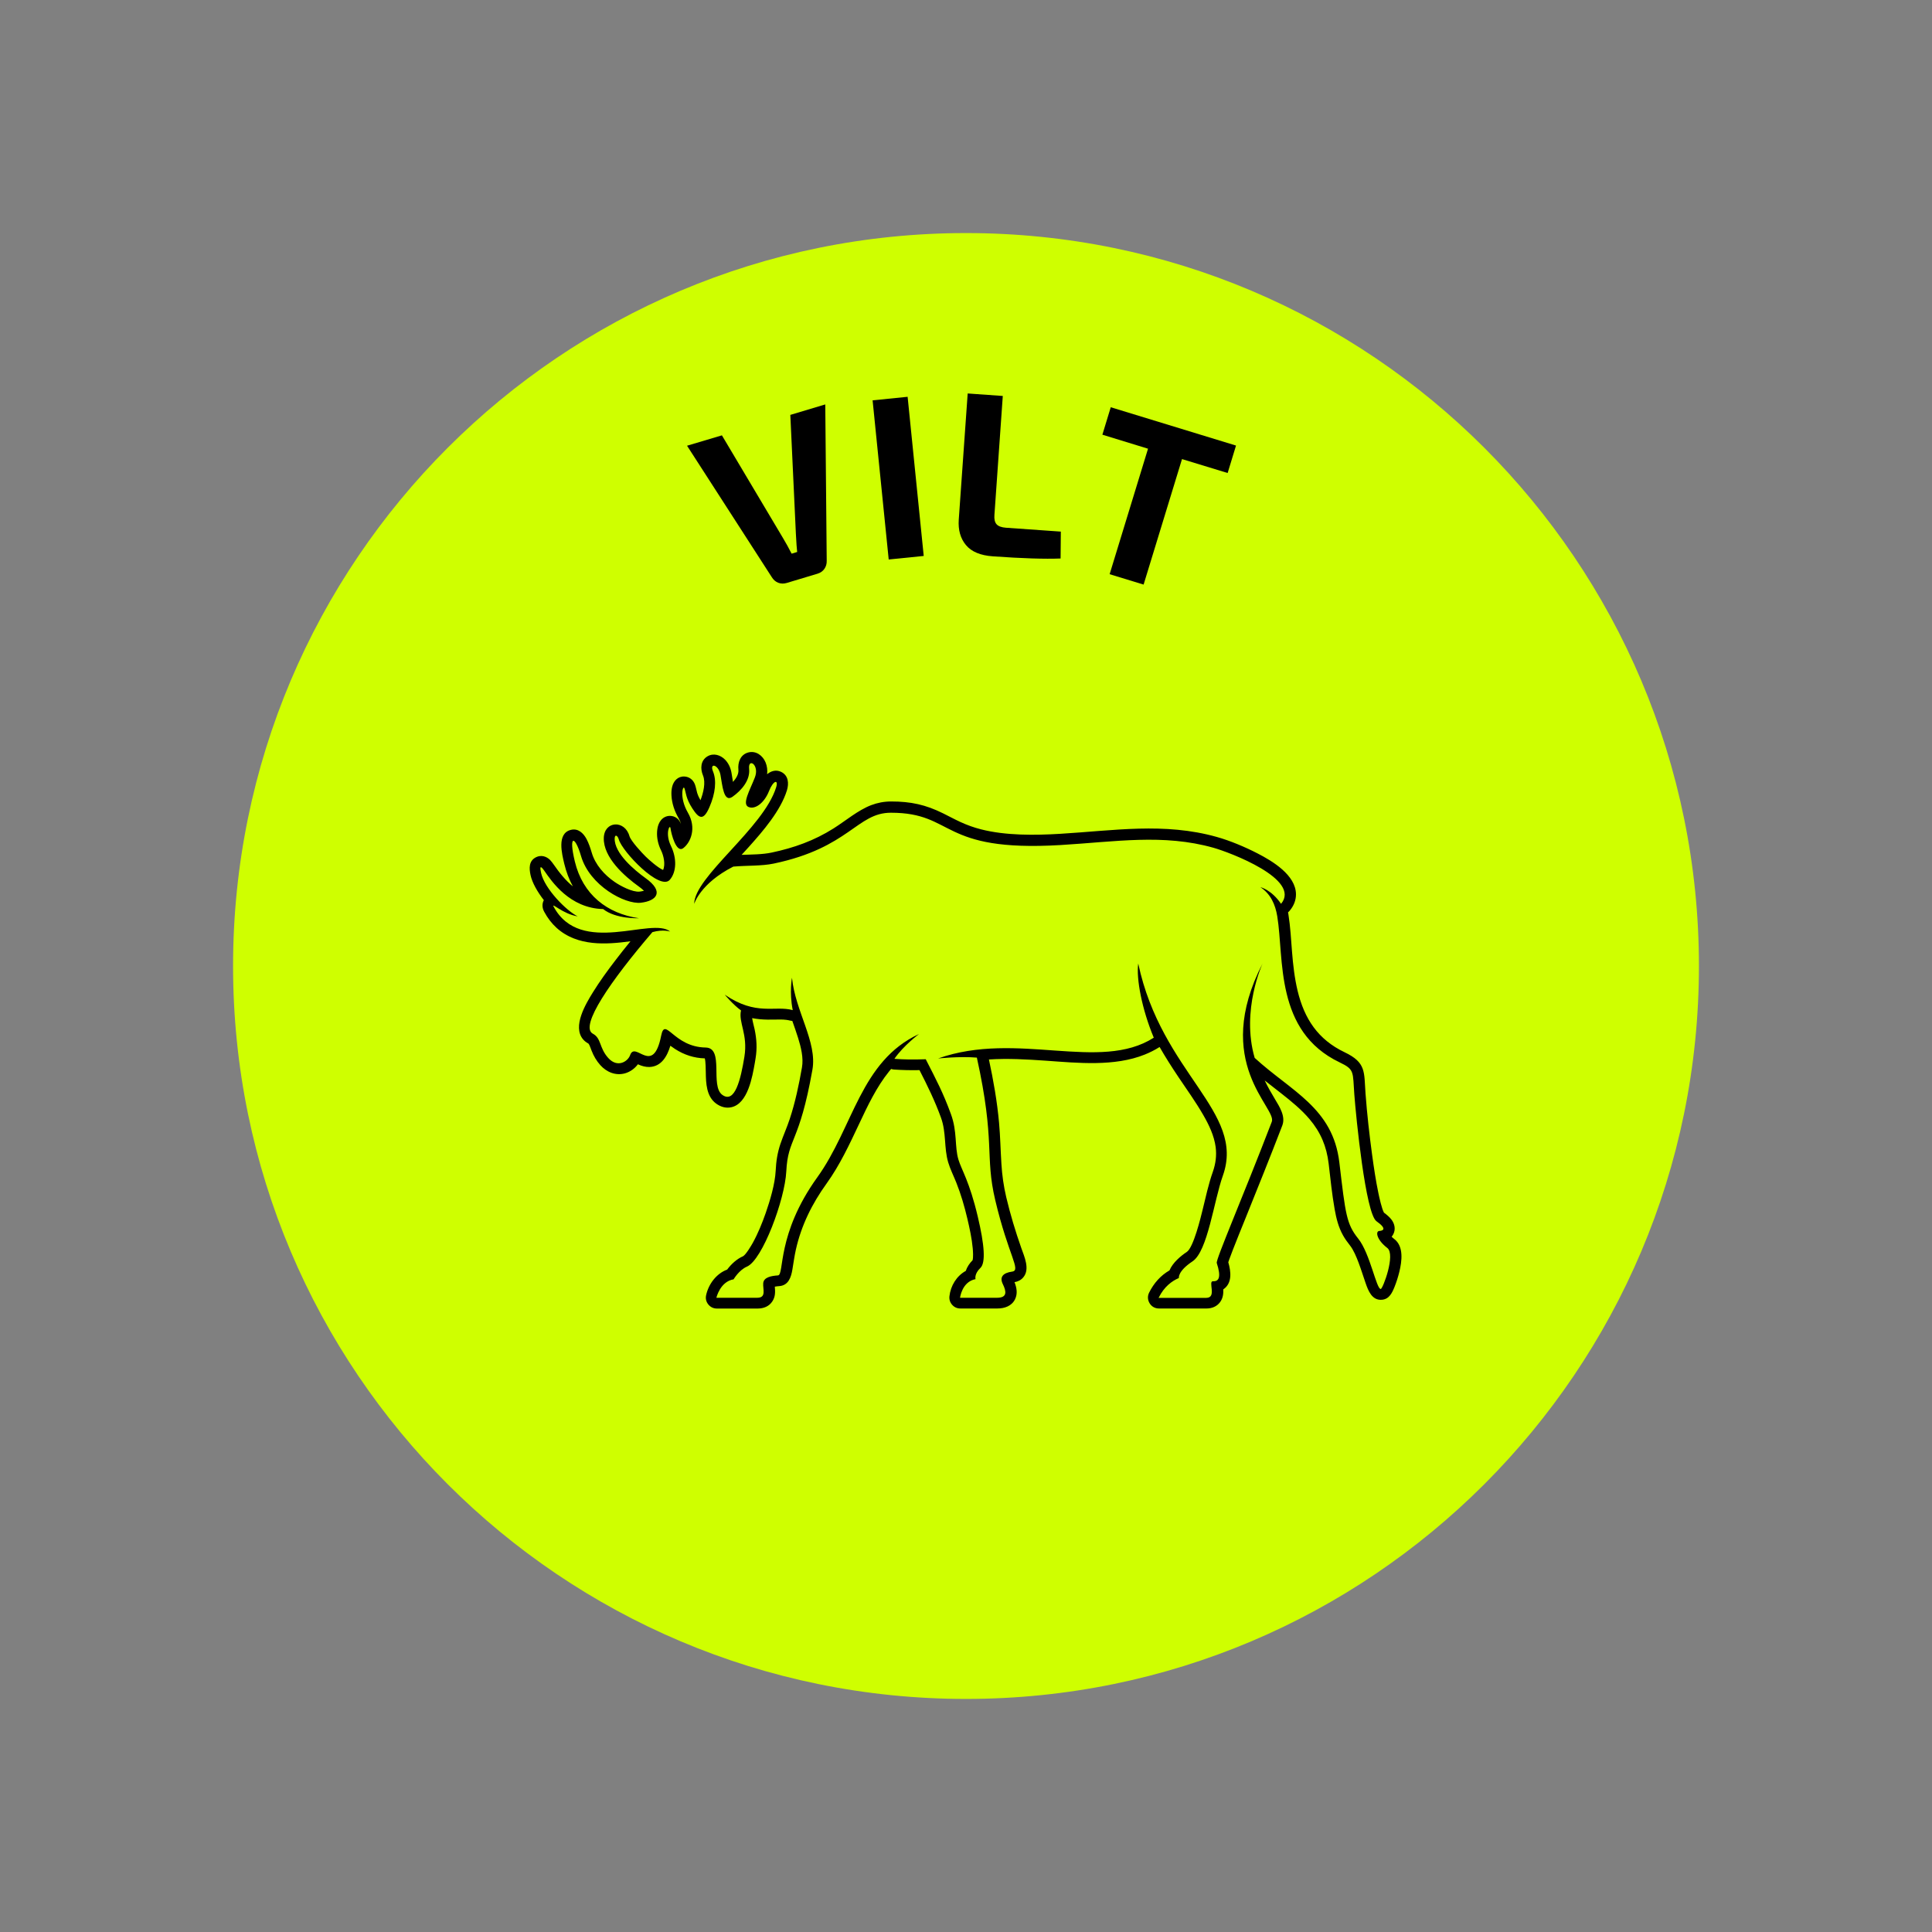 <svg xmlns="http://www.w3.org/2000/svg" xmlns:xlink="http://www.w3.org/1999/xlink" width="500" zoomAndPan="magnify" viewBox="0 0 375 375" height="500" preserveAspectRatio="xMidYMid meet" version="1.0"><rect x="0" y="0" width="375" height="375" fill="#808080" stroke="none"/><defs><g/><clipPath id="8f922894ca"><path d="M 45.238 45.238 L 329.762 45.238 L 329.762 329.762 L 45.238 329.762 Z M 45.238 45.238 " clip-rule="nonzero"/></clipPath><clipPath id="527998fe06"><path d="M 187.5 45.238 C 108.93 45.238 45.238 108.93 45.238 187.5 C 45.238 266.07 108.93 329.762 187.5 329.762 C 266.07 329.762 329.762 266.07 329.762 187.5 C 329.762 108.93 266.07 45.238 187.5 45.238 Z M 187.5 45.238 " clip-rule="nonzero"/></clipPath><clipPath id="30e83a8ddf"><path d="M 102.531 145.418 L 272.465 145.418 L 272.465 254 L 102.531 254 Z M 102.531 145.418 " clip-rule="nonzero"/></clipPath></defs><g clip-path="url(#8f922894ca)"><g clip-path="url(#527998fe06)"><path fill="#cfff00" d="M 45.238 45.238 L 329.762 45.238 L 329.762 329.762 L 45.238 329.762 Z M 45.238 45.238 " fill-opacity="1" fill-rule="nonzero"/></g></g><g clip-path="url(#30e83a8ddf)"><path fill="#000000" d="M 237.379 250.305 C 237.414 250.281 237.438 250.27 237.469 250.246 C 239.211 249.047 238.93 246.797 238.41 245 C 238.465 244.82 238.531 244.629 238.59 244.469 C 238.816 243.836 239.055 243.203 239.301 242.582 C 240.082 240.578 240.887 238.59 241.699 236.59 C 244.129 230.562 246.559 224.535 248.891 218.465 C 249.566 216.688 248.371 214.848 247.488 213.375 C 246.754 212.156 246.074 210.969 245.477 209.715 C 246.559 210.574 247.656 211.422 248.742 212.27 C 250.652 213.773 252.586 215.344 254.16 217.199 C 256.34 219.766 257.492 222.512 257.891 225.859 C 258.238 228.785 258.535 231.805 259.055 234.711 C 259.371 236.488 259.789 238.184 260.672 239.766 C 261.055 240.453 261.52 241.098 262.016 241.723 C 262.719 242.602 263.293 244.004 263.691 245.059 C 264.188 246.367 264.594 247.703 265.059 249.035 C 265.566 250.508 266.301 252.461 268.246 252.281 C 269.672 252.156 270.234 250.891 270.688 249.762 C 271.062 248.82 271.379 247.816 271.617 246.832 C 272.102 244.832 272.508 241.938 270.633 240.5 C 270.508 240.398 270.305 240.242 270.113 240.047 C 270.227 239.922 270.316 239.777 270.406 239.617 C 270.938 238.656 270.723 237.57 270.09 236.734 C 269.703 236.215 269.16 235.773 268.629 235.379 C 268.199 234.633 267.703 232.348 267.547 231.59 C 267.035 229.137 266.664 226.617 266.324 224.141 C 265.793 220.219 265.34 216.203 265.047 212.258 C 264.742 208.051 265.215 206.266 260.988 204.242 C 255.82 201.777 253.176 197.75 251.863 192.312 C 251.266 189.812 250.98 187.246 250.777 184.691 C 250.586 182.309 250.461 179.852 250.078 177.48 C 250.055 177.344 250.031 177.219 250.008 177.082 C 250.121 176.992 250.234 176.879 250.336 176.754 C 251.094 175.852 251.559 174.766 251.547 173.566 C 251.512 169.848 246.98 167.133 244.074 165.641 C 241.688 164.41 238.77 163.176 236.18 162.453 C 226.004 159.582 216.078 161.23 205.758 161.844 C 200.848 162.137 195.207 162.203 190.414 160.973 C 189.023 160.621 187.711 160.145 186.41 159.547 C 185.281 159.027 184.184 158.43 183.062 157.875 C 179.66 156.188 176.789 155.566 172.969 155.566 C 171.621 155.566 170.344 155.805 169.09 156.281 C 166.512 157.273 164.137 159.32 161.785 160.801 C 158.02 163.176 154.121 164.566 149.777 165.484 C 147.957 165.867 145.91 165.855 143.945 165.926 C 144.418 165.414 144.895 164.895 145.359 164.375 C 148.094 161.324 151.52 157.363 152.742 153.406 C 153.148 152.074 153.059 150.504 151.598 149.812 C 150.625 149.348 149.656 149.645 148.898 150.277 C 148.988 149.508 148.898 148.715 148.602 147.992 C 148.059 146.668 146.75 145.664 145.258 146.047 C 143.707 146.453 143.176 147.98 143.324 149.418 C 143.402 150.242 142.906 151.078 142.27 151.77 C 142.148 151.066 142.047 150.332 141.977 149.973 C 141.809 149.031 141.391 148.117 140.723 147.438 C 139.84 146.547 138.508 146.117 137.34 146.793 C 135.961 147.598 135.906 149.203 136.449 150.512 C 137.016 151.895 136.516 153.895 135.961 155.328 C 135.691 154.867 135.477 154.391 135.316 153.883 C 135.16 153.34 135.082 152.773 134.879 152.242 C 134.551 151.371 133.793 150.762 132.844 150.719 C 131.562 150.66 130.727 151.598 130.457 152.742 C 130.332 153.273 130.297 153.859 130.332 154.402 C 130.41 155.941 130.93 157.457 131.699 158.777 C 131.914 159.152 132.086 159.547 132.176 159.953 C 131.902 159.141 131.27 158.508 130.344 158.383 C 129.551 158.27 128.793 158.586 128.297 159.195 C 128.094 159.434 127.945 159.707 127.832 160 C 127.652 160.453 127.574 160.949 127.539 161.426 C 127.461 162.68 127.766 163.957 128.32 165.074 C 128.793 166.035 129.211 167.754 128.703 168.863 C 127.664 168.41 125.898 166.828 125.336 166.273 C 124.59 165.539 122.484 163.277 122.18 162.305 C 121.277 159.094 117.285 159.32 117.195 162.645 C 117.094 166.457 121.207 170.074 124.059 172.121 C 124.25 172.254 124.68 172.582 124.996 172.898 C 124.691 172.98 124.34 173.035 124.16 173.059 C 122.777 173.215 120.383 171.938 119.297 171.18 C 117.316 169.824 115.531 167.836 114.855 165.496 C 114.594 164.613 114.277 163.676 113.848 162.859 C 113.238 161.707 112.207 160.711 110.773 161.086 C 108.035 161.797 109.086 165.789 109.527 167.664 C 109.914 169.258 110.465 170.719 111.191 172.039 C 109.777 170.898 108.578 169.406 107.469 167.801 C 107.254 167.496 107.02 167.18 106.758 166.906 C 106.047 166.207 105.039 165.914 104.09 166.363 C 102.609 167.066 102.699 168.559 102.98 169.859 C 103.297 171.328 104.293 173.082 105.559 174.719 C 105.176 175.422 105.23 176.246 105.629 176.969 C 106.918 179.379 108.816 181.152 111.371 182.148 C 113.688 183.062 116.223 183.211 118.688 183.074 C 119.93 183.008 121.152 182.859 122.371 182.703 C 121.367 183.934 120.383 185.168 119.422 186.434 C 117.895 188.422 116.402 190.48 115.078 192.617 C 113.688 194.867 111.066 199.223 113.168 201.73 C 113.441 202.047 113.77 202.32 114.141 202.512 C 114.199 202.547 114.23 202.566 114.266 202.613 C 114.48 202.918 114.684 203.598 114.832 203.945 C 115.25 205 115.77 205.902 116.527 206.75 C 117.758 208.117 119.523 208.844 121.344 208.324 C 122.316 208.039 123.207 207.406 123.82 206.57 C 123.852 206.582 123.887 206.605 123.91 206.617 C 124.59 206.922 125.312 207.125 126.059 207.102 C 128.387 207.023 129.508 205 130.117 202.977 C 130.422 203.199 130.727 203.414 131.043 203.621 C 132.809 204.75 134.707 205.371 136.801 205.43 C 136.98 206.074 136.98 207.645 136.992 208.109 C 137.023 210.258 137.105 212.824 139.016 214.215 C 139.875 214.836 140.891 215.152 141.953 214.914 C 145.164 214.215 146.035 208.988 146.512 206.297 C 146.566 206.004 146.613 205.711 146.656 205.418 C 146.977 203.461 146.871 201.688 146.465 199.766 C 146.34 199.176 146.094 198.34 145.992 197.617 C 146.477 197.707 146.977 197.785 147.496 197.832 C 148.488 197.922 149.461 197.922 150.445 197.898 C 151.156 197.887 151.902 197.863 152.617 197.953 C 152.875 197.988 153.137 198.035 153.387 198.102 C 153.52 198.137 153.656 198.16 153.793 198.168 C 154.176 199.266 154.562 200.352 154.91 201.461 C 155.465 203.246 155.996 205.336 155.656 207.215 C 155.07 210.551 154.359 213.953 153.293 217.176 C 152.754 218.824 152.039 220.387 151.484 222.016 C 150.898 223.754 150.648 225.406 150.559 227.238 C 150.434 229.793 149.461 233.039 148.625 235.445 C 147.938 237.402 147.121 239.414 146.125 241.223 C 145.809 241.789 144.781 243.531 144.227 243.836 C 143.062 244.332 141.945 245.34 141.141 246.426 C 139.051 247.203 137.535 249.219 137.059 251.387 C 136.91 252.043 137.059 252.664 137.477 253.188 C 137.895 253.707 138.473 253.988 139.141 253.988 C 141.773 253.988 144.406 253.988 147.055 253.988 C 148.207 253.988 149.281 253.582 149.926 252.574 C 150.512 251.672 150.48 250.742 150.391 249.738 C 150.695 249.68 151.055 249.648 151.238 249.637 C 153.059 249.5 153.555 247.895 153.805 246.402 C 154.02 245.113 154.188 243.859 154.473 242.57 C 155.523 237.855 157.637 233.602 160.453 229.703 C 163.031 226.105 164.871 222.141 166.75 218.16 C 168.398 214.652 170.129 210.992 172.57 207.961 C 172.707 207.801 172.832 207.645 172.969 207.484 C 173.148 207.543 173.328 207.586 173.531 207.598 C 175.184 207.711 176.824 207.746 178.473 207.711 C 180.035 210.766 181.449 213.648 182.645 216.938 C 183.707 219.867 183.199 222.762 184.047 225.621 C 184.434 226.922 185.098 228.246 185.609 229.523 C 186.523 231.816 187.203 234.168 187.77 236.566 C 188.207 238.43 188.637 240.41 188.809 242.309 C 188.852 242.762 188.945 244.105 188.773 244.617 C 188.207 245.18 187.711 245.906 187.453 246.684 C 185.676 247.656 184.512 249.566 184.285 251.602 C 184.219 252.227 184.398 252.801 184.816 253.266 C 185.234 253.738 185.777 253.977 186.41 253.977 C 188.797 253.977 191.184 253.977 193.578 253.977 C 194.969 253.977 196.34 253.523 197.004 252.215 C 197.559 251.117 197.344 249.941 196.914 248.867 C 197.582 248.754 198.18 248.461 198.621 247.93 C 199.957 246.344 198.824 243.926 198.238 242.254 C 197.086 238.973 196.113 235.762 195.309 232.371 C 194.801 230.199 194.508 228.121 194.371 225.891 C 194.199 223.234 194.156 220.602 193.918 217.945 C 193.547 213.805 192.82 209.703 191.949 205.645 C 195.602 205.406 199.301 205.621 203.008 205.879 C 209.203 206.32 216.316 207.055 222.195 204.691 C 223.203 204.285 224.164 203.801 225.078 203.223 C 226.188 205.156 227.406 207.078 228.719 209.035 C 230.348 211.465 232.102 213.898 233.559 216.43 C 234.656 218.328 235.66 220.43 235.957 222.625 C 236.172 224.285 235.965 225.859 235.414 227.441 C 234.574 229.805 234.023 232.406 233.422 234.836 C 233.051 236.363 231.648 242.141 230.359 243 C 229.184 243.777 227.621 245.078 227 246.582 C 225.27 247.578 223.949 249.07 223.043 250.902 C 222.703 251.582 222.75 252.328 223.145 252.973 C 223.539 253.617 224.195 253.977 224.953 253.977 C 228.039 253.977 231.117 253.977 234.203 253.977 C 235.242 253.977 236.203 253.582 236.824 252.734 C 237.367 251.988 237.48 251.141 237.438 250.258 Z M 224.898 251.887 C 225.961 249.727 227.488 248.629 228.82 248.062 C 228.82 248.062 228.539 246.773 231.477 244.82 C 234.418 242.863 235.605 233.117 237.355 228.199 C 241.801 215.719 225.496 208.457 220.93 187.023 C 220.523 189.949 221.641 195.887 223.949 201.414 C 213.457 208.141 197.422 200.012 182.082 205.449 C 182.082 205.449 186.254 205 189.609 205.281 C 193.238 221.742 191.125 224.277 193.172 232.926 C 195.738 243.77 198.262 246.57 196.449 246.82 C 194.641 247.07 193.984 247.895 194.652 249.25 C 195.309 250.609 195.594 251.898 193.512 251.898 C 191.418 251.898 186.344 251.898 186.344 251.898 C 186.344 251.898 186.695 248.789 189.352 248.277 C 189.352 248.277 189.047 247.297 190.301 246.098 C 191.34 245.102 191.094 241.652 189.781 236.125 C 188.164 229.273 186.625 227.07 186.027 225.066 C 185.27 222.535 185.836 219.684 184.578 216.258 C 183.055 212.078 181.73 209.602 179.684 205.598 C 177.195 205.688 175.457 205.656 173.602 205.52 C 175.363 202.941 178.383 200.703 178.383 200.703 C 167 205.973 165.641 218.781 158.645 228.504 C 150.66 239.605 152.301 247.465 151 247.555 C 149.699 247.645 148.242 247.906 148.141 249.07 C 148.039 250.234 148.816 251.898 146.965 251.898 C 145.121 251.898 139.051 251.898 139.051 251.898 C 139.051 251.898 139.75 248.766 142.395 248.312 C 142.395 248.312 143.426 246.516 144.984 245.848 C 147.992 244.559 152.344 232.824 152.617 227.387 C 152.945 220.75 155.125 222.094 157.691 207.621 C 158.645 202.238 154.359 196.27 153.723 189.781 C 153.723 189.781 153.172 192.551 153.871 196.066 C 150.344 195.105 146.828 197.254 140.676 193.07 C 140.676 193.07 142.293 195.016 143.832 196.125 C 143.289 198.477 145.199 200.715 144.488 205.113 C 143.773 209.508 142.645 214.27 140.203 212.516 C 137.77 210.754 140.633 203.383 136.957 203.324 C 130.715 203.234 129.098 197.195 128.332 201.031 C 126.738 209.012 123.32 201.934 122.305 204.805 C 121.863 206.051 119.84 207.34 118.055 205.348 C 116.266 203.359 116.742 201.527 115.078 200.645 C 112.41 199.23 118.598 190.301 126.633 180.926 C 128.762 180.328 130.082 180.824 130.082 180.824 C 126.578 177.852 112.684 185.676 107.469 175.996 C 106.961 175.047 109.223 177.41 112.129 177.863 C 109.957 176.812 105.695 172.504 105.027 169.441 C 104.789 168.367 104.781 167.766 105.672 169.043 C 107.062 171.047 110.57 176.293 117.07 176.449 C 119.566 178.43 124.023 178.227 124.023 178.227 C 117.828 177.332 113.125 173.645 111.574 167.215 C 110.309 161.934 111.609 162.16 112.773 166.141 C 114.457 171.926 121.32 175.566 124.387 175.219 C 127.449 174.867 129.02 173.102 125.277 170.426 C 123.152 168.898 119.23 165.629 119.309 162.746 C 119.332 161.855 119.887 162.16 120.109 162.938 C 120.789 165.312 128.082 172.957 130.004 170.773 C 131.316 169.281 131.406 166.59 130.219 164.172 C 129.043 161.754 130.027 159.82 130.152 160.781 C 130.273 161.754 131.238 165.711 132.648 164.602 C 134.062 163.504 135.25 160.723 133.52 157.738 C 131.789 154.754 132.57 152.242 132.852 153.012 C 133.148 153.781 133.09 154.922 134.391 156.926 C 135.691 158.926 136.539 159.344 137.703 156.664 C 138.867 153.984 139.117 151.496 138.395 149.734 C 137.668 147.969 139.469 148.387 139.84 150.391 C 140.215 152.391 140.441 155.883 142.18 154.652 C 143.922 153.418 145.641 151.441 145.402 149.223 C 145.176 147.008 147.484 148.457 146.512 150.922 C 145.551 153.387 143.957 156.086 145.301 156.641 C 146.637 157.195 148.398 155.738 149.246 153.59 C 150.094 151.43 151.148 151.215 150.648 152.82 C 148.207 160.746 134.754 170.164 134.742 175.457 C 134.742 175.457 135.859 171.508 142.328 168.207 C 144.973 167.969 147.812 168.117 150.176 167.621 C 164.883 164.535 166.332 157.75 172.922 157.75 C 185.438 157.75 182.238 165.426 205.836 164.023 C 216.473 163.391 225.781 161.797 235.547 164.555 C 238.68 165.438 252.633 170.672 248.652 175.434 C 246.754 172.652 244.637 172.199 244.637 172.199 C 246.629 173.5 247.543 175.559 247.918 177.863 C 249.262 186.059 247.398 200.184 260.027 206.207 C 262.977 207.609 262.547 208.051 262.875 212.449 C 263.203 216.848 265.059 235.535 267.172 237.039 C 269.285 238.531 268.461 238.883 267.715 238.93 C 266.969 238.973 267.148 240.59 269.273 242.23 C 270.926 243.496 268.406 250.156 268.008 250.191 C 267.16 250.27 265.93 243.281 263.633 240.422 C 261.34 237.562 261.156 235.684 259.969 225.645 C 258.715 215.016 250.652 211.863 243.531 205.336 C 240.84 196.078 245.078 186.988 245.078 186.988 C 235.141 206.277 247.883 215.027 246.855 217.73 C 241.211 232.426 235.957 244.492 236.172 245.148 C 237.086 247.93 236.566 248.742 235.469 248.688 C 234.371 248.617 236.293 251.918 234.113 251.918 C 231.918 251.918 224.863 251.918 224.863 251.918 Z M 224.898 251.887 " fill-opacity="1" fill-rule="evenodd"/></g><g fill="#000000" fill-opacity="1"><g transform="translate(141.949, 116.359)"><g><path d="M 18.234 -37.859 L 18.516 -7.516 C 18.535 -6.922 18.383 -6.395 18.062 -5.938 C 17.75 -5.488 17.301 -5.176 16.719 -5 L 10.734 -3.203 C 10.16 -3.035 9.613 -3.051 9.094 -3.25 C 8.582 -3.457 8.172 -3.816 7.859 -4.328 L -8.594 -29.844 L -1.828 -31.859 L 9.984 -12 C 10.617 -10.945 11.191 -9.91 11.703 -8.891 L 12.781 -9.219 C 12.707 -9.801 12.625 -10.984 12.531 -12.766 L 11.453 -35.828 Z M 18.234 -37.859 "/></g></g></g><g fill="#000000" fill-opacity="1"><g transform="translate(169.356, 108.909)"><g><path d="M 9.938 -1 L 3.141 -0.312 L 0.016 -31.203 L 6.812 -31.891 Z M 9.938 -1 "/></g></g></g><g fill="#000000" fill-opacity="1"><g transform="translate(182.578, 107.122)"><g><path d="M 12.062 -30.266 L 10.438 -7.156 C 10.375 -6.344 10.516 -5.742 10.859 -5.359 C 11.211 -4.973 11.82 -4.75 12.688 -4.688 L 23.328 -3.938 L 23.281 1.281 C 20.227 1.406 15.844 1.266 10.125 0.859 C 7.727 0.691 5.992 -0.031 4.922 -1.312 C 3.848 -2.594 3.379 -4.238 3.516 -6.25 L 5.25 -30.75 Z M 12.062 -30.266 "/></g></g></g><g fill="#000000" fill-opacity="1"><g transform="translate(205.738, 108.499)"><g><path d="M 32.547 -16.688 L 23.688 -19.391 L 16.234 4.969 L 9.641 2.953 L 17.094 -21.406 L 8.234 -24.125 L 9.859 -29.453 L 34.172 -22.016 Z M 32.547 -16.688 "/></g></g></g></svg>
